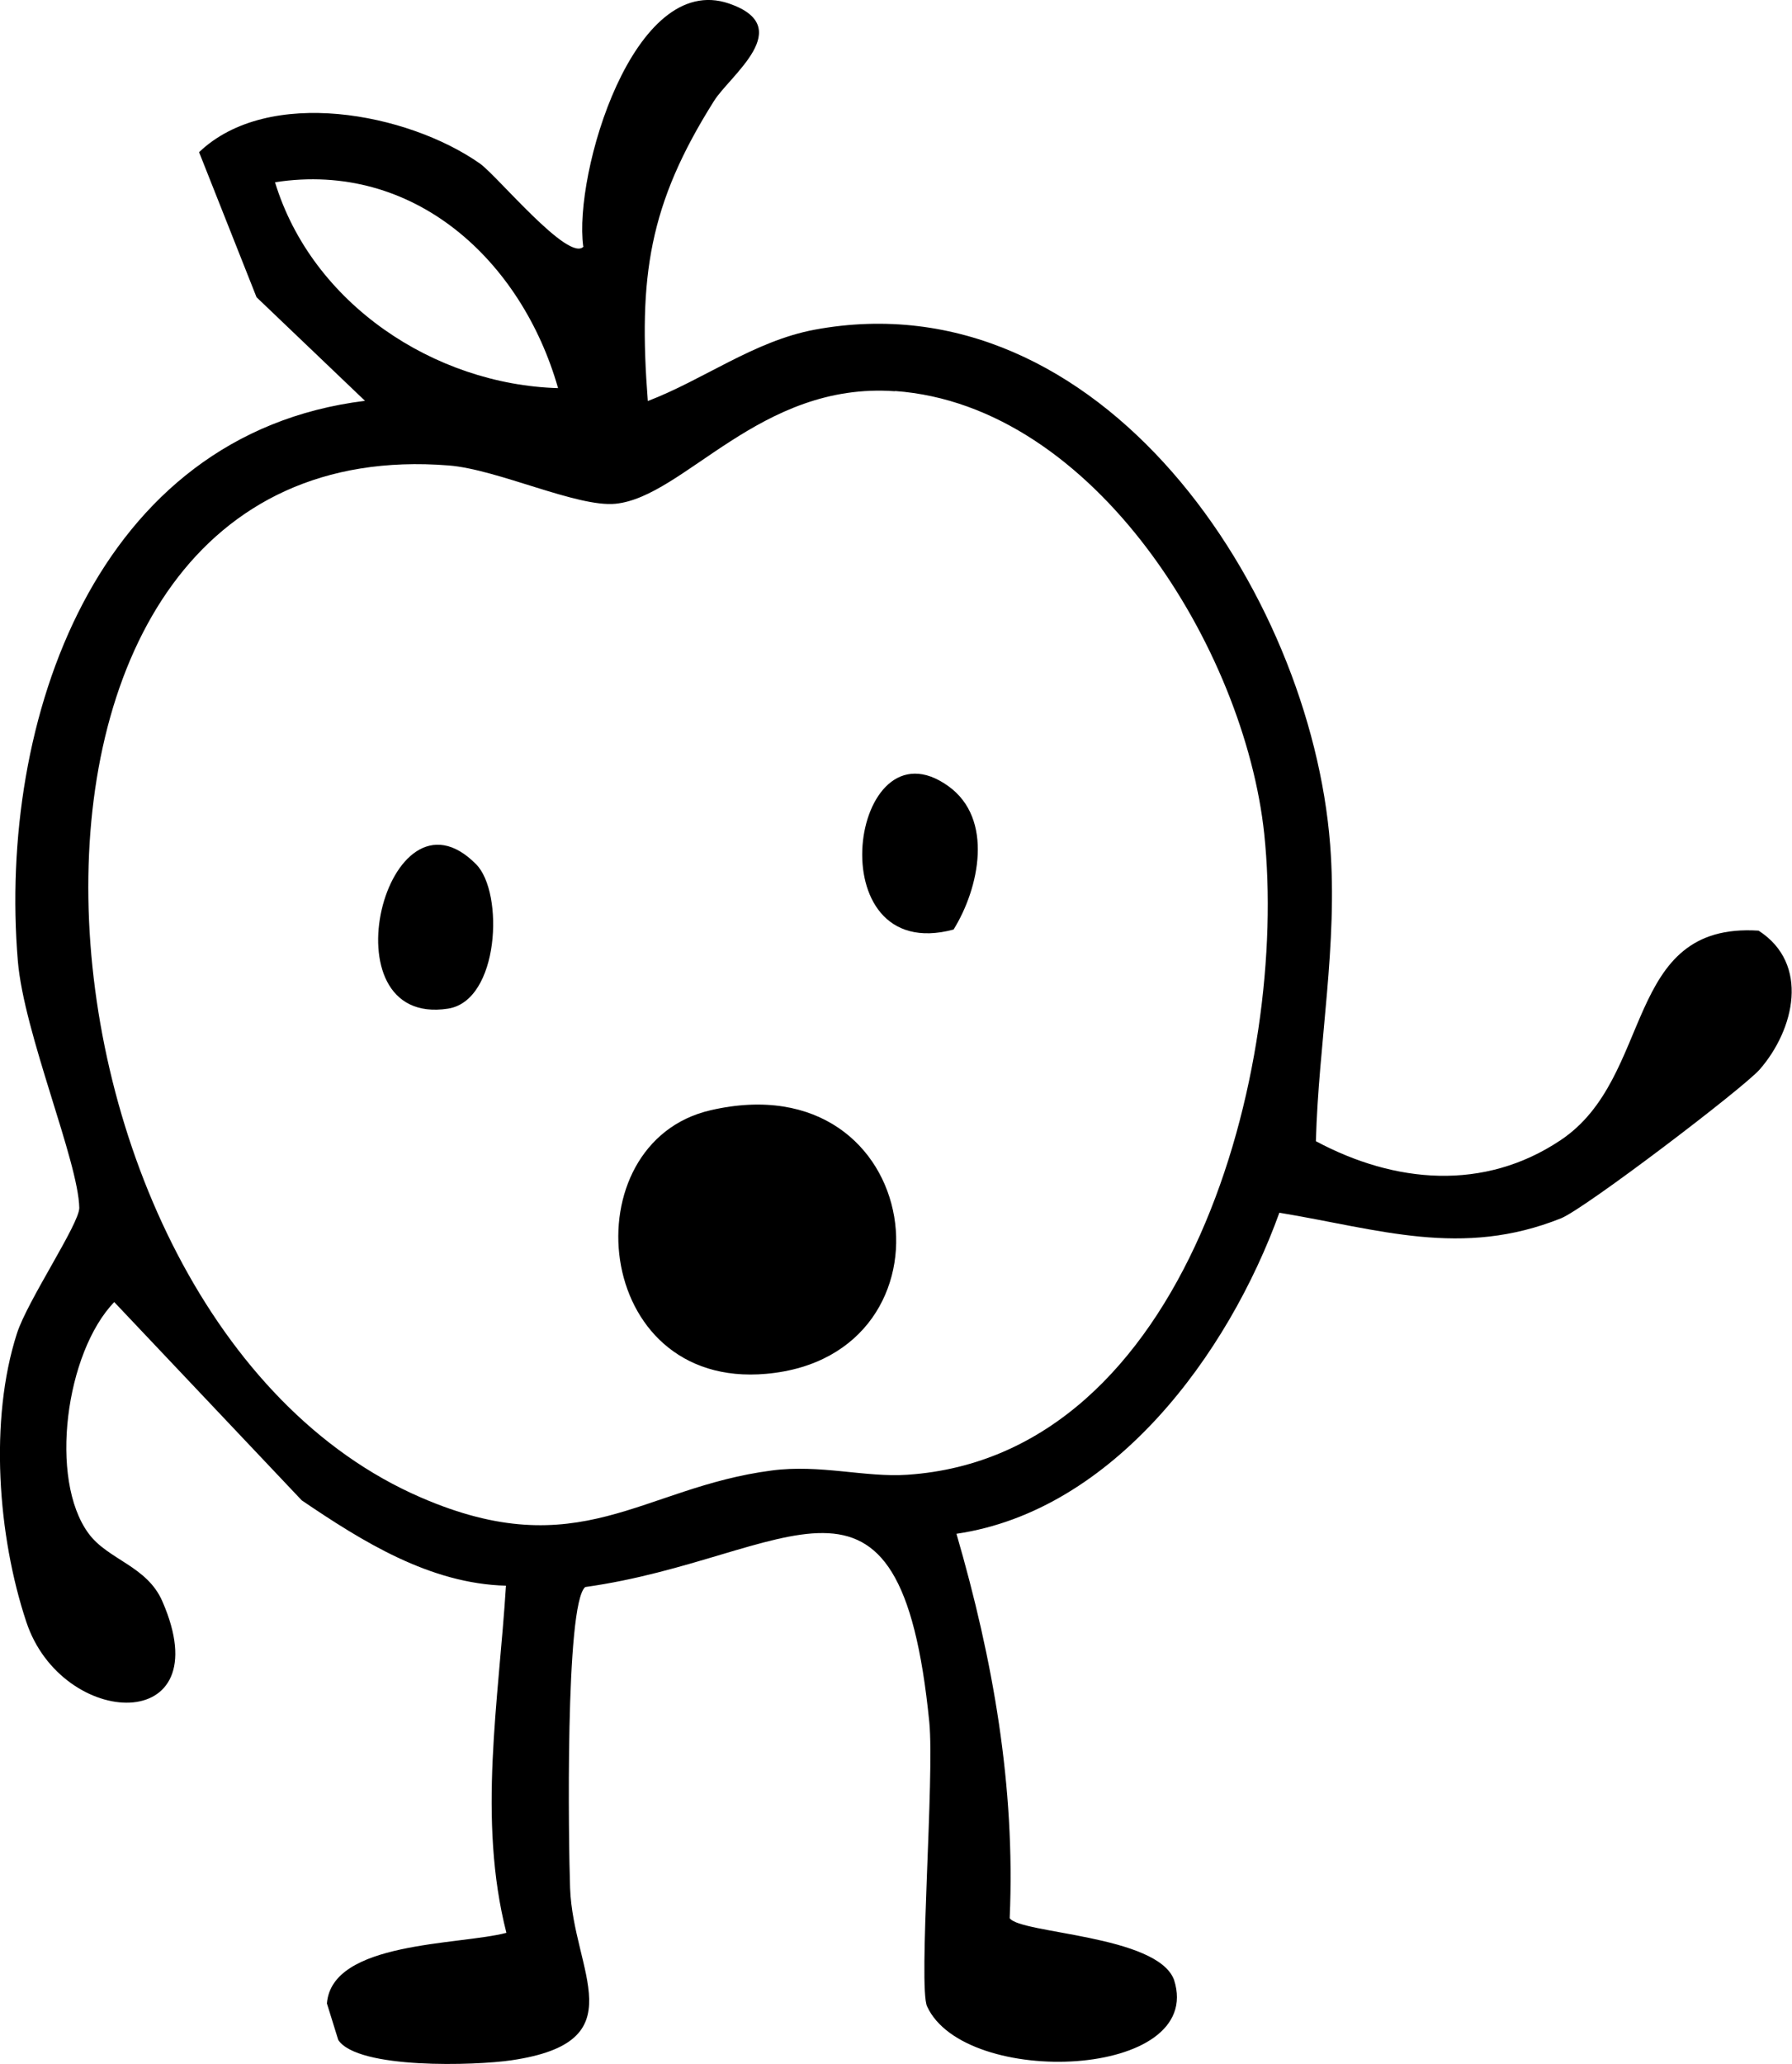 <?xml version="1.0" encoding="UTF-8"?>
<svg id="Layer_2" data-name="Layer 2" xmlns="http://www.w3.org/2000/svg" viewBox="0 0 80.47 92.64">
  <g id="Layer_1-2" data-name="Layer 1">
    <path d="M34.41,61.66c-7.87.71-8.81-10.38-2.5-11.83,9.7-2.24,11.45,11.03,2.5,11.83"/>
    <path d="M21.38,38.79c1.26,1.27,1.05,6.12-1.26,6.48-5.62.87-2.75-10.54,1.26-6.48Z"/>
    <path d="M42.82,41.72c-6.19,1.66-4.63-9.58-.24-6.44,2.06,1.47,1.39,4.59.24,6.44Z"/>
    <path d="M26.21,11.06c-.65.76-3.89-3.18-4.66-3.72-3.25-2.28-9.51-3.47-12.61-.51l2.58,6.51,4.87,4.65C4.29,19.48-.09,32.36.8,43.12c.27,3.26,2.72,9,2.76,11.09.01.71-2.33,4.17-2.8,5.64-1.25,3.88-.86,9.09.42,12.94,1.6,4.84,8.76,5.14,6.11-.92-.69-1.59-2.44-1.86-3.31-3.04-1.8-2.44-1.03-8.13,1.15-10.39l8.42,8.9c2.73,1.85,5.75,3.74,9.17,3.83-.32,5.15-1.28,10.49.02,15.58-2.12.56-7.84.37-8.06,3.17l.51,1.64c.88,1.32,6.16,1.15,7.78.91,5.65-.83,2.77-3.95,2.63-7.72-.07-2.01-.23-12.77.68-13.52,9.19-1.28,14.13-7.2,15.45,6.06.24,2.45-.5,11.89-.1,12.76,1.69,3.69,12.52,3.26,11.09-1.19-.75-2.02-6.93-2.07-7.38-2.77.26-5.91-.75-11.61-2.39-17.25,7.06-1.04,12.21-8.07,14.5-14.41,4.48.74,8.18,2.04,12.65.25,1.07-.43,8.17-5.83,8.92-6.68,1.56-1.79,2.26-4.74-.05-6.23-6.12-.39-4.65,6.59-8.9,9.41-3.43,2.29-7.43,1.94-10.98.04.12-4.42.99-8.82.64-13.31-.88-11.36-10.29-25.51-23.16-23.11-2.71.51-4.97,2.24-7.48,3.2-.43-5.58.04-8.82,2.98-13.48.72-1.14,3.72-3.31.67-4.36-4.3-1.48-6.99,7.66-6.55,10.9ZM12.35,8.18c6.25-.97,11.08,3.52,12.71,9.24-5.56-.16-11.05-3.79-12.71-9.24ZM40.19,17.55c8.98.64,15.7,11.6,16.58,19.87,1.1,10.44-3.41,27.92-16.02,28.77-1.9.13-3.93-.48-6.1-.19-5.85.76-8.62,4.3-15.75,1.21C.07,59.07-2.5,19.11,20.14,20.89c2.2.17,5.78,1.89,7.5,1.72,3.1-.31,6.49-5.49,12.55-5.05Z"/>
  </g>
</svg>
